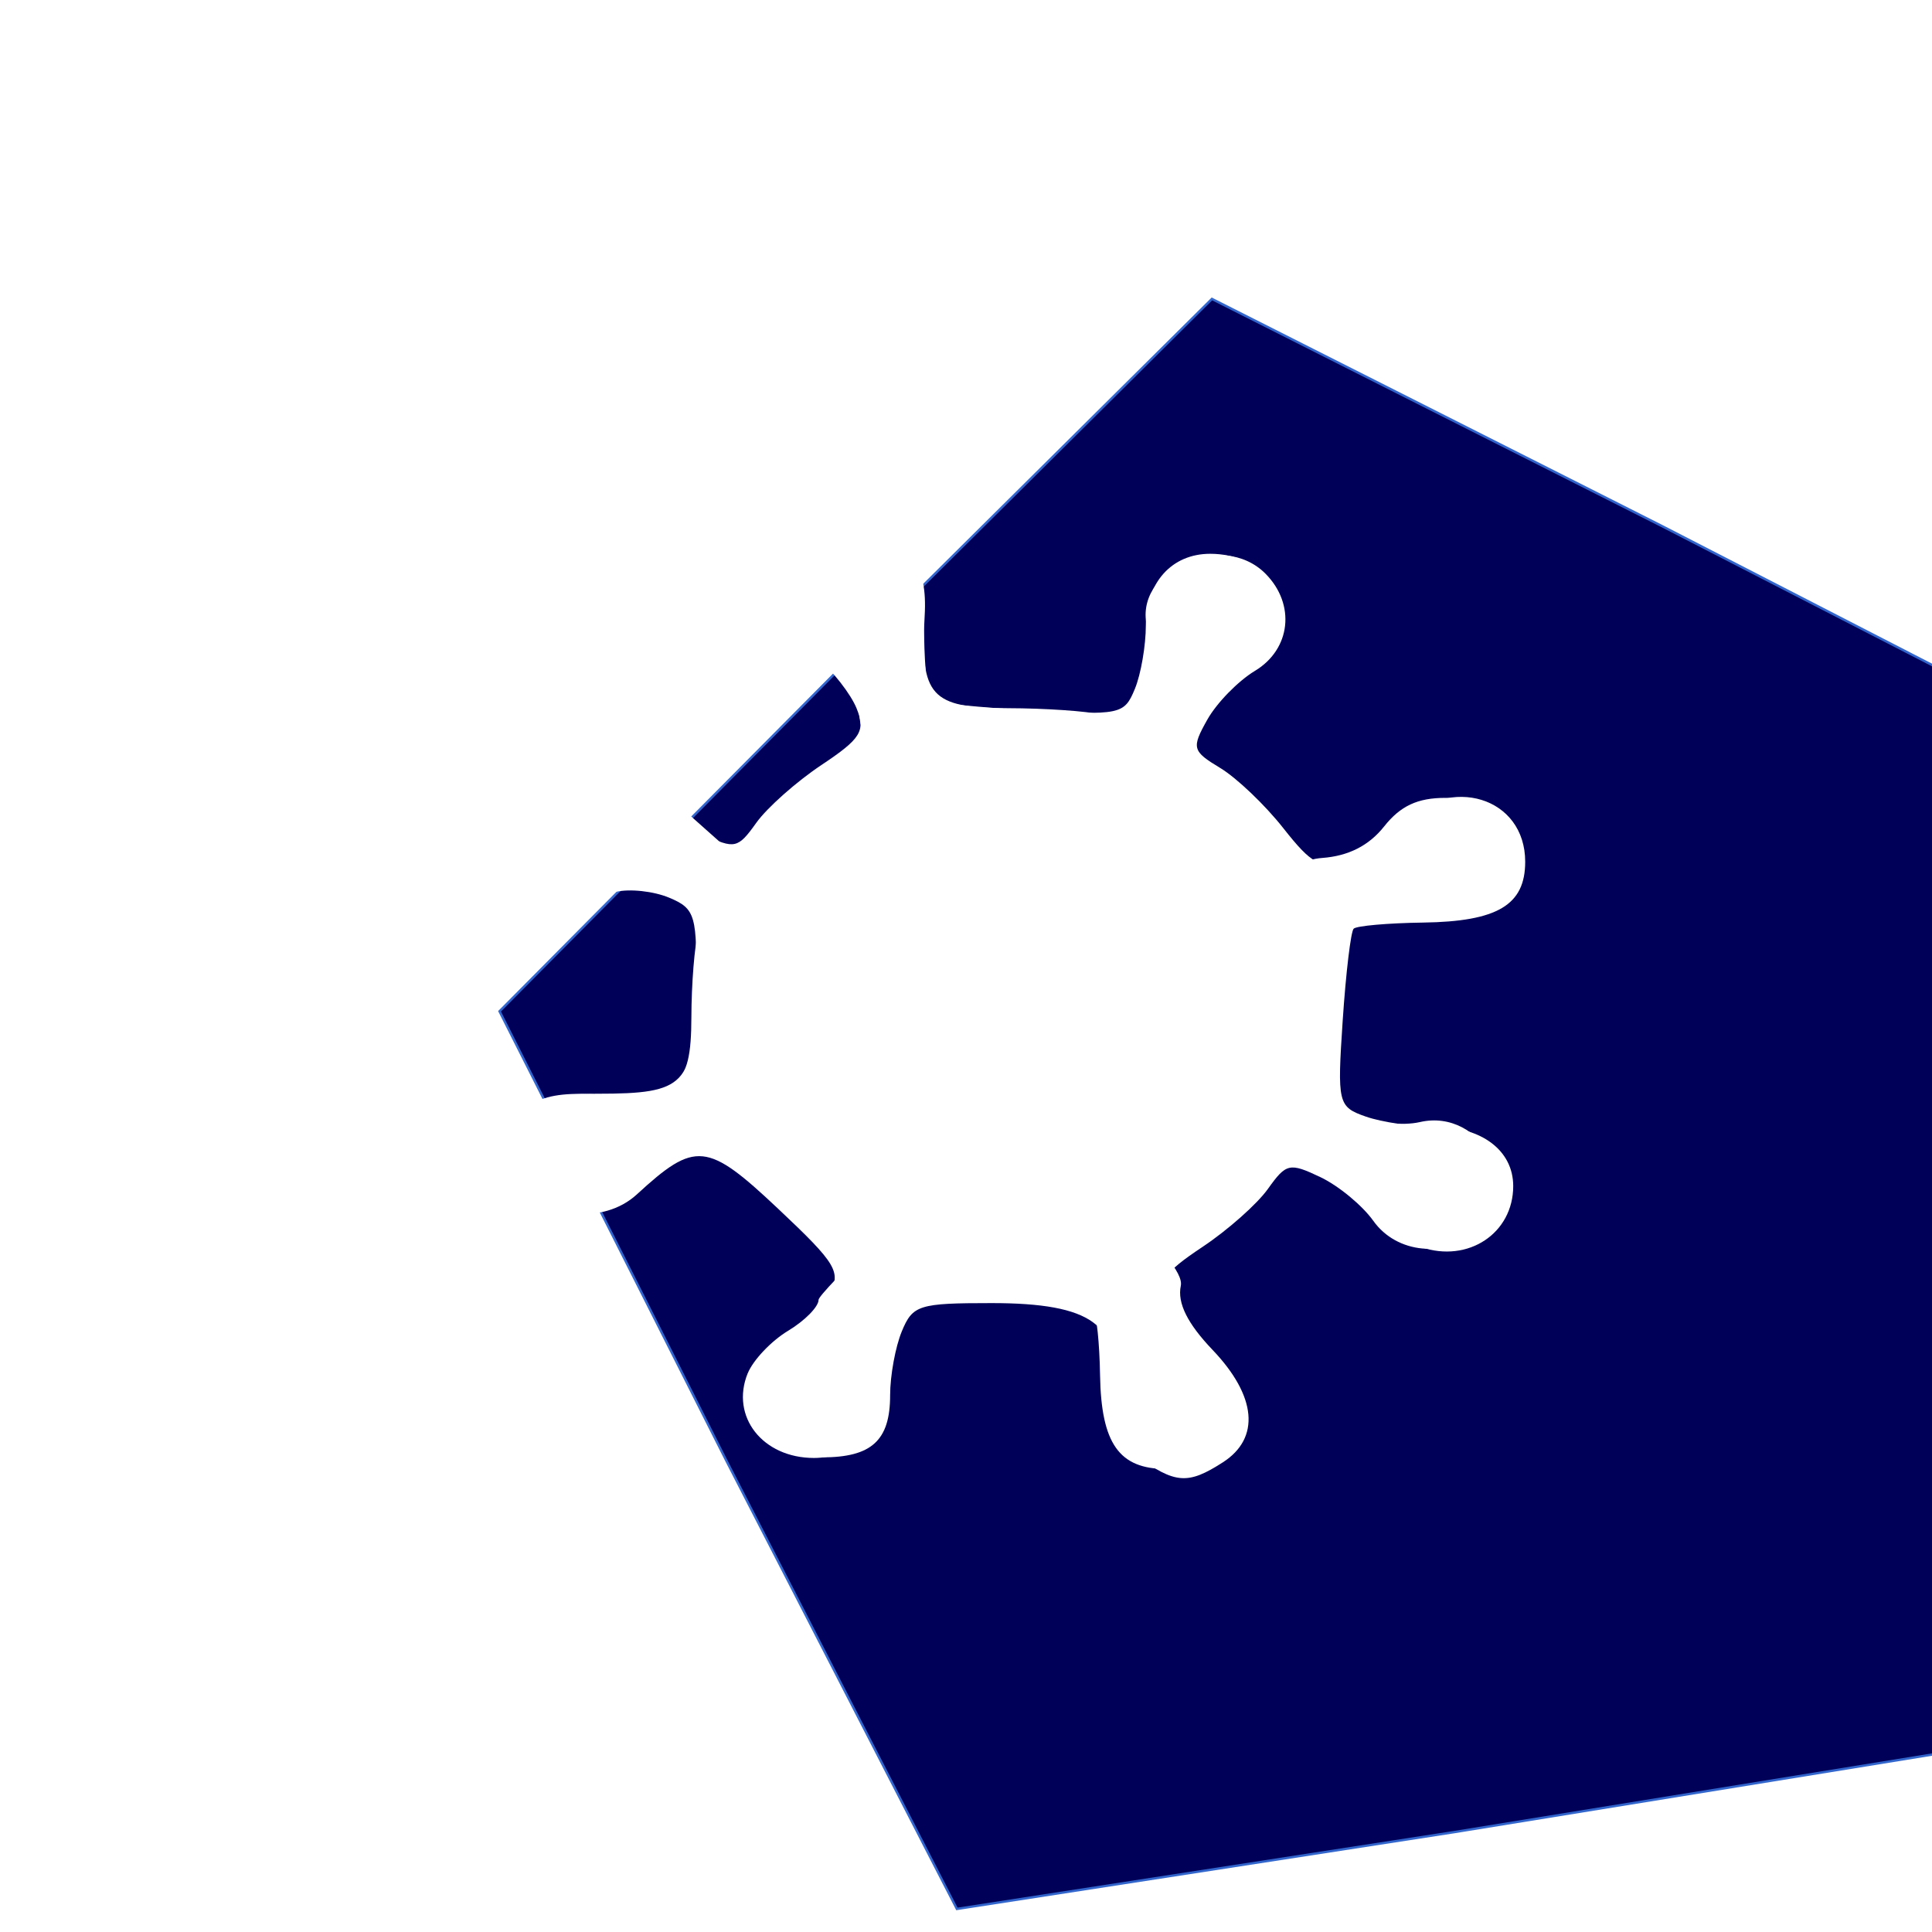 <?xml version="1.0" encoding="UTF-8" standalone="no"?>
<!-- Created with Inkscape (http://www.inkscape.org/) -->

<svg
   xmlns:dc="http://purl.org/dc/elements/1.1/"
   xmlns:cc="http://creativecommons.org/ns#"
   xmlns:rdf="http://www.w3.org/1999/02/22-rdf-syntax-ns#"
   xmlns:svg="http://www.w3.org/2000/svg"
   xmlns="http://www.w3.org/2000/svg"
   xmlns:xlink="http://www.w3.org/1999/xlink"
   xmlns:sodipodi="http://sodipodi.sourceforge.net/DTD/sodipodi-0.dtd"
   xmlns:inkscape="http://www.inkscape.org/namespaces/inkscape"
   width="215.713mm"
   height="215.713mm"
   viewBox="0 0 215.713 215.713"
   version="1.1"
   id="svg638"
   inkscape:version="0.92.5 (2060ec1f9f, 2020-04-08)"
   sodipodi:docname="Logo2.svg"
   inkscape:export-filename="/home/jakob/Dokumente/03_Projekte/2019_04_28_oegd_merkblaetter/assets/images/Logo2.png"
   inkscape:export-xdpi="96"
   inkscape:export-ydpi="96">
  <defs
     id="defs632">
    <filter
       style="color-interpolation-filters:sRGB"
       inkscape:label="Drop Shadow"
       id="filter813">
      <feFlood
         flood-opacity="0.498"
         flood-color="rgb(0,0,0)"
         result="flood"
         id="feFlood803" />
      <feComposite
         in="SourceGraphic"
         in2="flood"
         operator="out"
         result="composite1"
         id="feComposite805" />
      <feGaussianBlur
         in="composite1"
         stdDeviation="57.1"
         result="blur"
         id="feGaussianBlur807" />
      <feOffset
         dx="11.8"
         dy="2.9"
         result="offset"
         id="feOffset809" />
      <feComposite
         in="offset"
         in2="SourceGraphic"
         operator="atop"
         result="fbSourceGraphic"
         id="feComposite811" />
      <feColorMatrix
         result="fbSourceGraphicAlpha"
         in="fbSourceGraphic"
         values="0 0 0 -1 0 0 0 0 -1 0 0 0 0 -1 0 0 0 0 1 0"
         id="feColorMatrix827" />
      <feFlood
         id="feFlood829"
         flood-opacity="0.498"
         flood-color="rgb(0,0,0)"
         result="flood"
         in="fbSourceGraphic" />
      <feComposite
         in2="flood"
         id="feComposite831"
         in="fbSourceGraphic"
         operator="out"
         result="composite1" />
      <feGaussianBlur
         id="feGaussianBlur833"
         in="composite1"
         stdDeviation="11.8"
         result="blur" />
      <feOffset
         id="feOffset835"
         dx="11.8"
         dy="2.9"
         result="offset" />
      <feComposite
         in2="fbSourceGraphic"
         id="feComposite837"
         in="offset"
         operator="atop"
         result="fbSourceGraphic" />
      <feColorMatrix
         result="fbSourceGraphicAlpha"
         in="fbSourceGraphic"
         values="0 0 0 -1 0 0 0 0 -1 0 0 0 0 -1 0 0 0 0 1 0"
         id="feColorMatrix839" />
      <feFlood
         id="feFlood841"
         flood-opacity="0.498"
         flood-color="rgb(0,0,0)"
         result="flood"
         in="fbSourceGraphic" />
      <feComposite
         in2="flood"
         id="feComposite843"
         in="fbSourceGraphic"
         operator="out"
         result="composite1" />
      <feGaussianBlur
         id="feGaussianBlur845"
         in="composite1"
         stdDeviation="11.8"
         result="blur" />
      <feOffset
         id="feOffset847"
         dx="11.8"
         dy="2.9"
         result="offset" />
      <feComposite
         in2="fbSourceGraphic"
         id="feComposite849"
         in="offset"
         operator="atop"
         result="fbSourceGraphic" />
      <feColorMatrix
         result="fbSourceGraphicAlpha"
         in="fbSourceGraphic"
         values="0 0 0 -1 0 0 0 0 -1 0 0 0 0 -1 0 0 0 0 1 0"
         id="feColorMatrix923" />
      <feFlood
         id="feFlood925"
         flood-opacity="0.498"
         flood-color="rgb(0,0,0)"
         result="flood"
         in="fbSourceGraphic" />
      <feComposite
         in2="fbSourceGraphic"
         id="feComposite927"
         in="flood"
         operator="in"
         result="composite1" />
      <feGaussianBlur
         id="feGaussianBlur929"
         in="composite1"
         stdDeviation="11.8"
         result="blur" />
      <feOffset
         id="feOffset931"
         dx="2.4"
         dy="6.7"
         result="offset" />
      <feComposite
         in2="offset"
         id="feComposite933"
         in="fbSourceGraphic"
         operator="over"
         result="composite2" />
    </filter>
    <clipPath
       clipPathUnits="userSpaceOnUse"
       id="clipPath112">
      <use
         x="0"
         y="0"
         xlink:href="#g108"
         id="use114"
         width="100%"
         height="100%" />
    </clipPath>
    <clipPath
       clipPathUnits="userSpaceOnUse"
       id="clipPath131">
      <use
         x="0"
         y="0"
         xlink:href="#g127"
         id="use133"
         width="100%"
         height="100%" />
    </clipPath>
  </defs>
  <sodipodi:namedview
     id="base"
     pagecolor="#ffffff"
     bordercolor="#666666"
     borderopacity="1.0"
     inkscape:pageopacity="0.0"
     inkscape:pageshadow="2"
     inkscape:zoom="0.175"
     inkscape:cx="351.08905"
     inkscape:cy="-135.11453"
     inkscape:document-units="mm"
     inkscape:current-layer="layer2"
     showgrid="false"
     inkscape:window-width="1368"
     inkscape:window-height="836"
     inkscape:window-x="72"
     inkscape:window-y="27"
     inkscape:window-maximized="1" />
  <g
     inkscape:label="Ebene 1"
     inkscape:groupmode="layer"
     id="layer1"
     transform="translate(0.979,-23.222)">
    <path
       sodipodi:type="star"
       style="fill:#000058;stroke:#3366cc;stroke-width:0.265;filter:url(#filter813)"
       id="path640"
       sodipodi:sides="5"
       sodipodi:cx="111.50297"
       sodipodi:cy="135.70416"
       sodipodi:r1="95.683983"
       sodipodi:r2="77.624496"
       sodipodi:arg1="0.78539816"
       sodipodi:arg2="1.4137167"
       inkscape:flatsided="false"
       inkscape:rounded="0"
       inkscape:randomized="0"
       d="m 179.162,203.363 -55.516,9.01 -55.583,8.586 L 42.339,170.945 16.997,120.736 56.614,80.815 96.535,41.198 146.744,66.54 l 50.014,25.724 -8.586,55.583 z"
       inkscape:transform-center-x="1.159589"
       inkscape:transform-center-y="-1.1595891"
       inkscape:export-xdpi="96"
       inkscape:export-ydpi="96" />
  </g>
  <g
     inkscape:groupmode="layer"
     id="layer3"
     inkscape:label="Textebene"
     transform="translate(0.979,-23.222)" />
  <g
     inkscape:groupmode="layer"
     id="layer2"
     inkscape:label="virus">
    <g
       id="g129"
       clip-path="url(#clipPath131)"
       transform="matrix(1.767,0,0,1.625,-85.809,-65.515)">
      <g
         inkscape:label="Clip"
         id="g127">
        <g
           clip-path="url(#clipPath112)"
           id="g110">
          <g
             id="g108"
             inkscape:label="Clip">
            <path
               style="fill:#ffffff;stroke-width:2.857"
               d="m 454.16,529.568 c -6.852,-5.39 -7.605,-7.514 -6.07,-17.114 2.675,-16.73 -4.552,-22.447 -28.376,-22.447 -17.382,0 -18.83,0.495 -21.429,7.329 -1.533,4.031 -2.786,11.488 -2.786,16.571 0,11.723 -4.409,16.1 -16.22,16.1 -17.762,0 -22.558,-21.011 -7.271,-31.855 2.993,-2.123 6.979,-6.759 8.86,-10.302 3.105,-5.852 1.992,-7.903 -12.145,-22.382 -16.847,-17.255 -19.693,-17.564 -33.609,-3.648 -8.078,8.078 -22.431,6.214 -27.928,-3.627 -3.766,-6.742 -3.694,-8.308 0.691,-15 4.091,-6.243 7.031,-7.472 17.875,-7.472 20.968,0 22.901,-2.193 23.398,-26.545 0.402,-19.718 -0.04,-21.416 -6.322,-24.278 -3.715,-1.693 -9.453,-2.372 -12.751,-1.509 -9.817,2.567 -20.293,-6.292 -20.293,-17.161 0,-5.149 1.543,-10.906 3.429,-12.791 6.292,-6.292 20.002,-3.949 29.27,5.003 103.097,99.577 123.525,120.8 122.325,127.079 -0.853,4.461 1.571,9.778 7.575,16.616 10.498,11.956 11.426,22.873 2.479,29.14 -8.383,5.872 -11.383,5.625 -20.702,-1.706 z"
               id="path139"
               inkscape:connector-curvature="0"
               transform="scale(0.265)" />
            <path
               style="fill:#ffffff;stroke-width:2.857"
               d="m 522.093,475.499 c -3.444,-1.28 -8.413,-5.611 -11.043,-9.625 -2.629,-4.013 -6.253,-7.297 -8.051,-7.297 -1.799,0 -28.188,-24.942 -58.642,-55.427 -47.221,-47.268 -55.481,-56.81 -56.111,-64.824 -0.494,-6.282 -3.203,-11.192 -8.172,-14.812 -5.343,-3.892 -7.433,-7.998 -7.433,-14.605 0,-11.599 4.417,-16.047 15.936,-16.047 11.661,0 15.904,5.326 15.154,19.022 -1.133,20.688 1.475,23.83 19.817,23.874 8.93,0.021 18.932,0.763 22.227,1.647 4.665,1.252 6.757,-0.241 9.45,-6.743 1.903,-4.593 2.631,-11.652 1.618,-15.686 -3.737,-14.89 17.759,-25.583 28.212,-14.033 7.17,7.923 5.987,19.533 -2.56,25.133 -4.009,2.627 -9.119,8.315 -11.356,12.642 -3.814,7.375 -3.623,8.157 3.06,12.536 3.92,2.569 10.681,9.576 15.025,15.573 6.832,9.431 8.814,10.563 14.688,8.391 3.734,-1.381 9.736,-5.691 13.338,-9.577 11.837,-12.772 29.678,-6.801 29.678,9.932 0,11.222 -6.609,15.501 -24.367,15.773 -8.418,0.129 -15.86,0.845 -16.537,1.589 -0.678,0.745 -1.851,11.421 -2.607,23.726 -1.327,21.607 -1.138,22.461 5.54,25 3.803,1.446 11.239,2.629 16.524,2.629 11.099,0 18.59,6.194 18.59,15.372 0,12.259 -10.753,20.007 -21.976,15.835 z"
               id="path143"
               inkscape:connector-curvature="0"
               transform="scale(0.265)" />
            <path
               transform="translate(0.979,-23.222)"
               style="fill:#ffffff;stroke-width:0.756"
               d="m 128.241,107.401 c -0.339,0.911 -1.485,2.226 -2.546,2.922 -1.062,0.696 -1.931,1.654 -1.931,2.13 0,0.476 -6.599,7.458 -14.665,15.516 -12.506,12.494 -15.031,14.679 -17.151,14.846 -1.662,0.131 -2.961,0.848 -3.919,2.162 -1.03,1.414 -2.116,1.967 -3.864,1.967 -3.069,0 -4.246,-1.169 -4.246,-4.216 0,-3.085 1.409,-4.208 5.033,-4.009 5.474,0.3 6.305,-0.39 6.317,-5.243 0.006,-2.363 0.202,-5.009 0.436,-5.881 0.331,-1.234 -0.064,-1.788 -1.784,-2.5 -1.215,-0.503 -3.083,-0.696 -4.15,-0.428 -3.94,0.989 -6.769,-4.699 -3.713,-7.464 2.096,-1.897 5.168,-1.584 6.65,0.677 0.695,1.061 2.2,2.413 3.345,3.005 1.951,1.009 2.158,0.958 3.317,-0.81 0.68,-1.037 2.534,-2.826 4.12,-3.975 2.495,-1.808 2.795,-2.332 2.22,-3.886 -0.366,-0.988 -1.506,-2.576 -2.534,-3.529 -3.379,-3.132 -1.8,-7.852 2.628,-7.852 2.969,0 4.101,1.749 4.173,6.447 0.034,2.227 0.223,4.196 0.421,4.375 0.197,0.179 3.022,0.49 6.277,0.69 5.717,0.351 5.943,0.301 6.615,-1.466 0.383,-1.006 0.696,-2.974 0.696,-4.372 0,-2.937 1.639,-4.918 4.067,-4.918 3.244,0 5.294,2.845 4.19,5.815 z"
               id="path143-3"
               inkscape:connector-curvature="0" />
            <path
               transform="translate(0.979,-23.222)"
               style="fill:#ffffff;stroke-width:0.756"
               d="m 94.829,157.903 c 0.339,-0.911 1.485,-2.226 2.546,-2.922 1.062,-0.696 1.931,-1.654 1.931,-2.13 0,-0.476 6.599,-7.458 14.665,-15.516 12.506,-12.494 15.031,-14.679 17.151,-14.846 1.662,-0.131 2.961,-0.848 3.919,-2.162 1.03,-1.414 2.116,-1.967 3.864,-1.967 3.069,0 4.246,1.169 4.246,4.216 0,3.085 -1.409,4.208 -5.033,4.009 -5.474,-0.3 -6.305,0.39 -6.317,5.243 -0.006,2.363 -0.202,5.009 -0.436,5.881 -0.331,1.234 0.064,1.788 1.784,2.5 1.215,0.503 3.083,0.696 4.15,0.428 3.94,-0.989 6.769,4.699 3.713,7.464 -2.096,1.897 -5.168,1.584 -6.65,-0.677 -0.695,-1.061 -2.2,-2.413 -3.345,-3.005 -1.951,-1.009 -2.158,-0.958 -3.317,0.81 -0.68,1.037 -2.534,2.826 -4.12,3.975 -2.495,1.808 -2.795,2.332 -2.22,3.886 0.366,0.988 1.506,2.576 2.534,3.529 3.379,3.132 1.8,7.852 -2.628,7.852 -2.969,0 -4.101,-1.749 -4.173,-6.447 -0.034,-2.227 -0.223,-4.196 -0.421,-4.375 -0.197,-0.179 -3.022,-0.49 -6.277,-0.69 -5.717,-0.351 -5.943,-0.301 -6.615,1.466 -0.383,1.006 -0.696,2.974 -0.696,4.372 0,2.937 -1.639,4.918 -4.067,4.918 -3.244,0 -5.294,-2.845 -4.19,-5.815 z"
               id="path143-3-6"
               inkscape:connector-curvature="0" />
          </g>
        </g>
        <path
           transform="scale(0.265)"
           inkscape:connector-curvature="0"
           id="path118"
           d="m 417.585,359.322 c -11.524,4.713 -18.598,15.668 -27.665,23.697 -8.049,7.958 -18.206,16.325 -18.028,28.71 -0.961,11.203 6.686,20.326 14.531,27.321 8.329,7.805 15.643,16.891 24.983,23.501 11.592,7.412 27.641,4.282 36.533,-5.934 9.66,-9.839 20.143,-18.973 28.841,-29.686 7.206,-11.41 4.678,-27.238 -5.416,-36.095 -10.012,-9.497 -19.022,-20.115 -29.78,-28.777 -7.264,-4.328 -15.943,-5.317 -23.998,-2.737 z"
           style="fill:#ffffff;stroke-width:0.714" />
      </g>
    </g>
  </g>
</svg>
